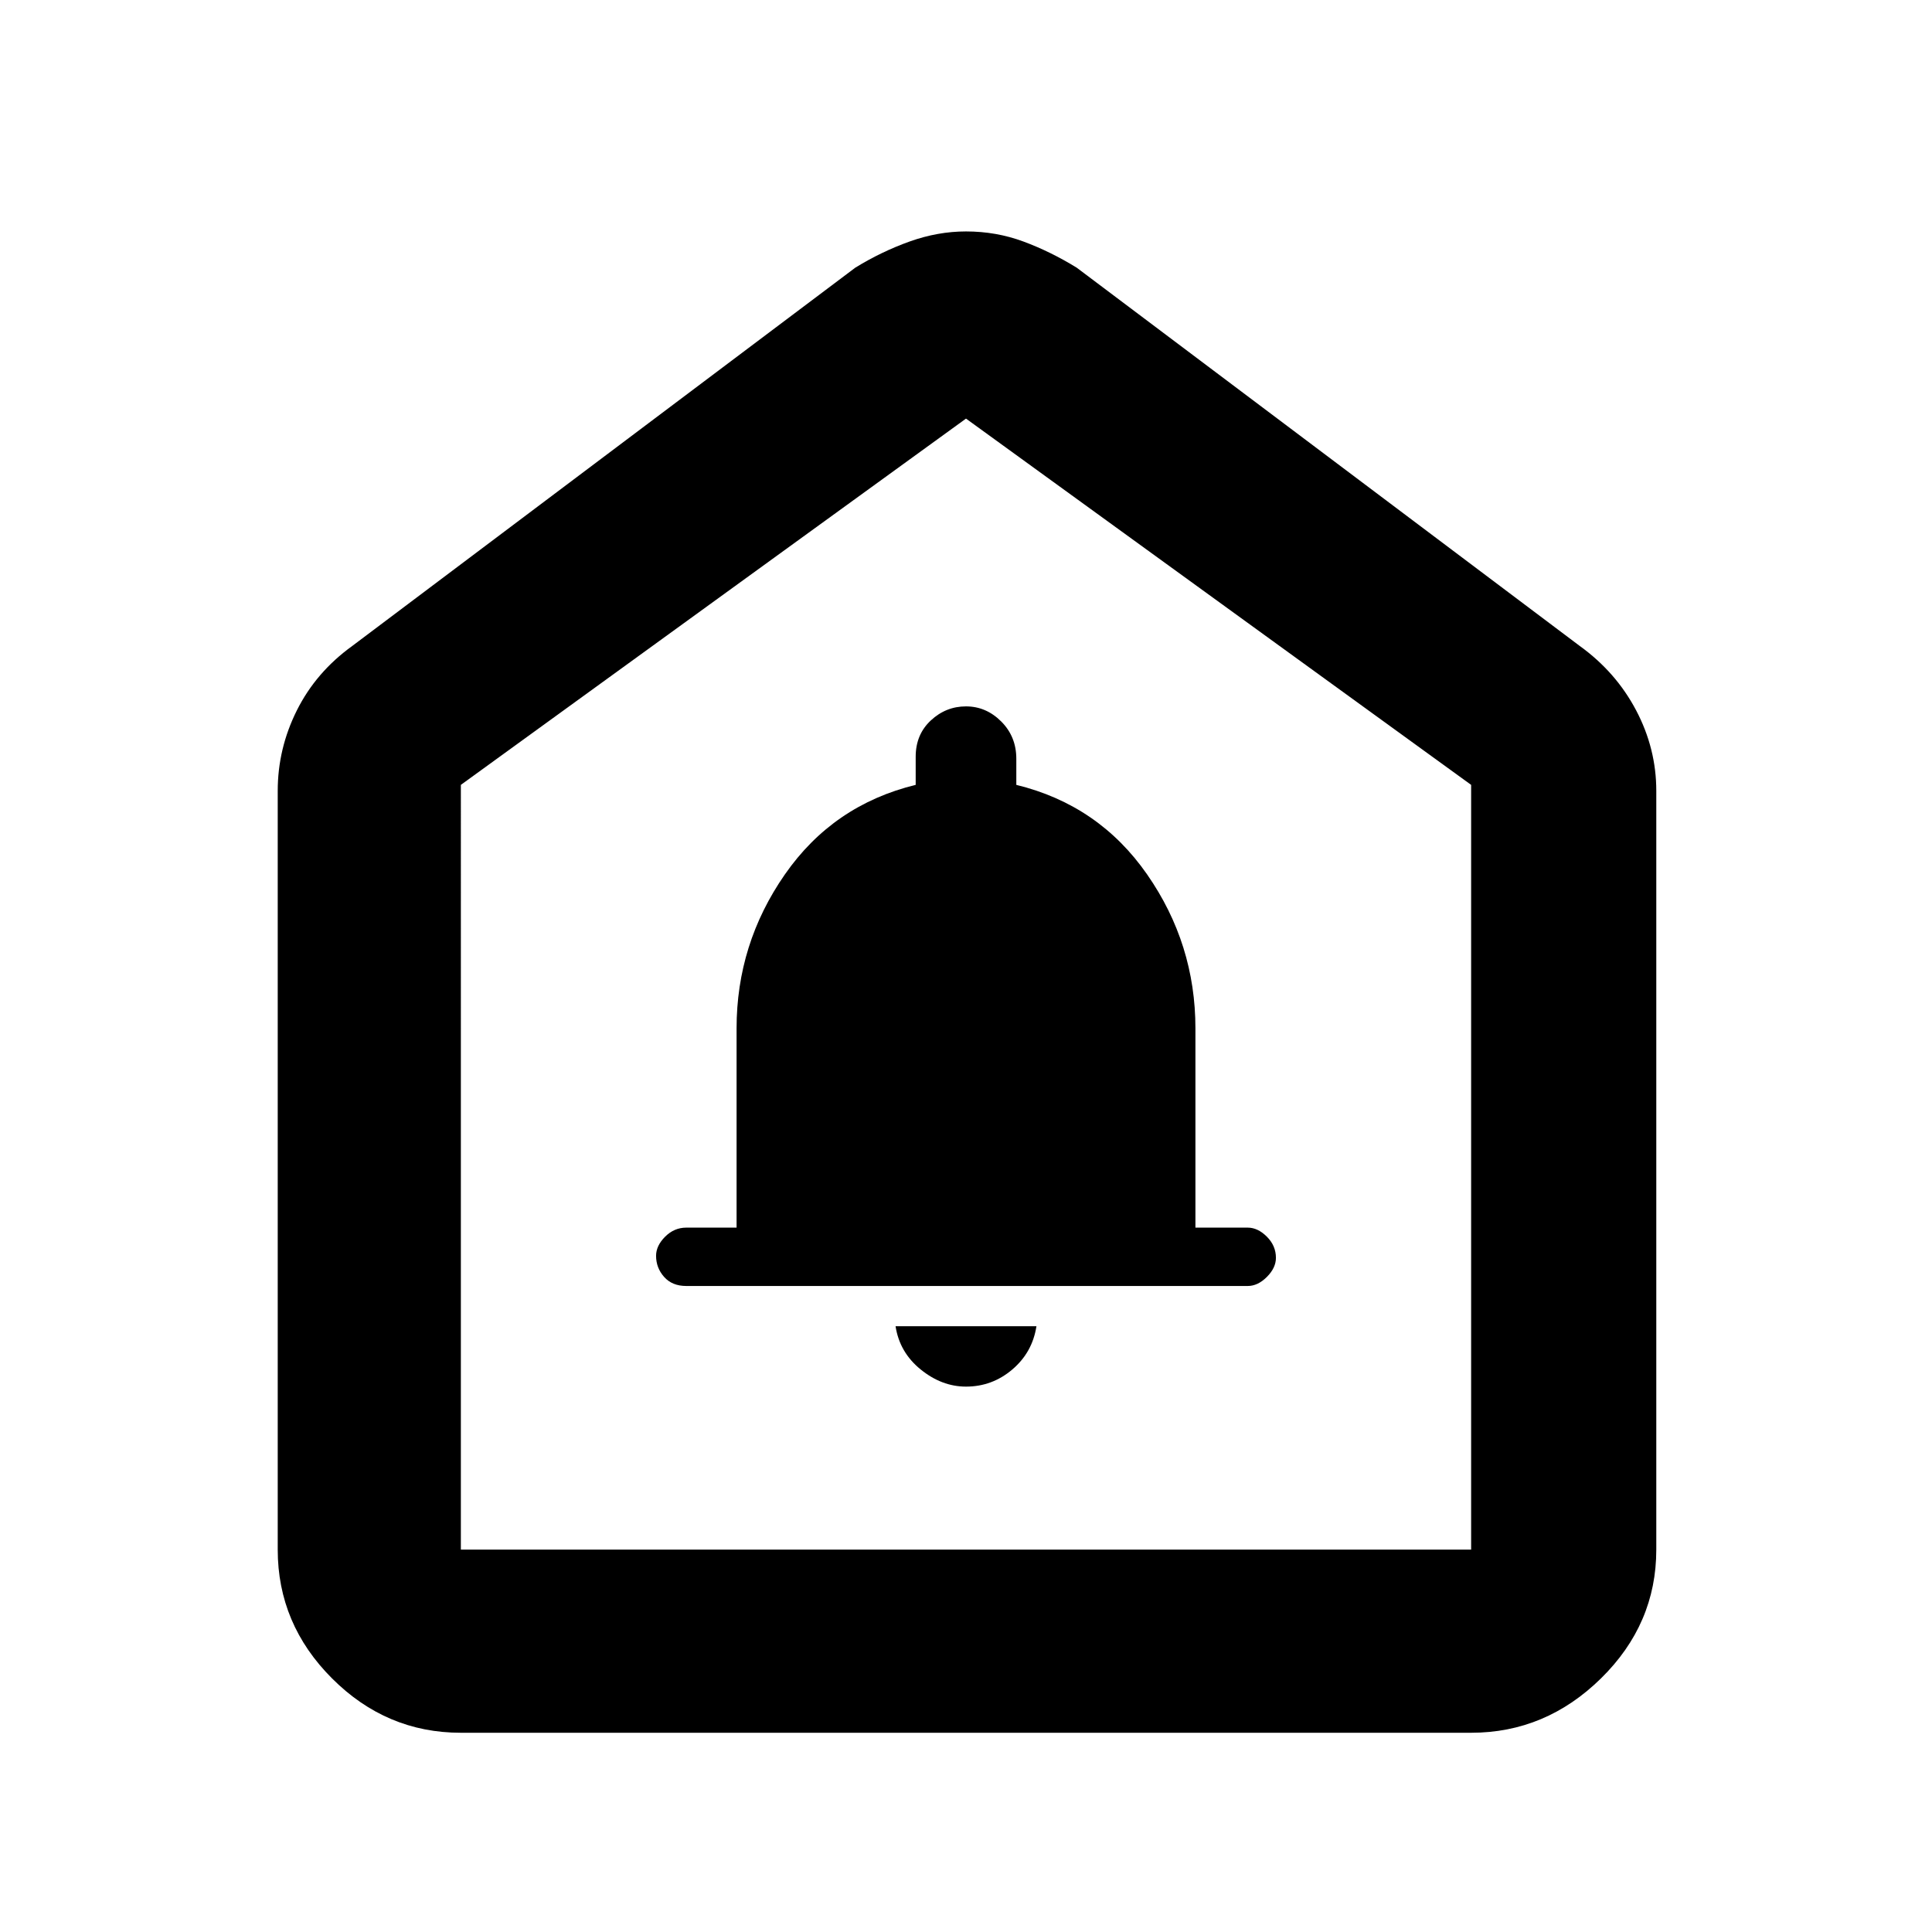 <svg xmlns="http://www.w3.org/2000/svg" height="48" width="48"><path d="M24 34.45q.65 0 1.15-.425.5-.425.6-1.075h-3.5q.1.65.625 1.075.525.425 1.125.425Zm-6.95-2.5H31q.25 0 .475-.225.225-.225.225-.475 0-.3-.225-.525Q31.25 30.5 31 30.5h-1.3v-4.95q0-2.1-1.2-3.825T25.25 19.5v-.65q0-.55-.375-.925T24 17.55q-.5 0-.875.35t-.375.9v.7q-2.05.5-3.25 2.225-1.2 1.725-1.2 3.825v4.95h-1.25q-.3 0-.525.225-.225.225-.225.475 0 .3.2.525.2.225.55.225Zm-5.6 11.1q-1.85 0-3.2-1.35T6.9 38.5V19.65q0-1.05.475-2t1.375-1.6l12.5-9.4q.65-.4 1.35-.65.7-.25 1.4-.25.75 0 1.425.25t1.325.65l12.5 9.4q.9.65 1.4 1.6.5.95.5 2V38.5q0 1.85-1.375 3.2t-3.225 1.35Zm0-4.55h25.1v-19L24 10.4l-12.55 9.1ZM24 24.25Z"/></svg>